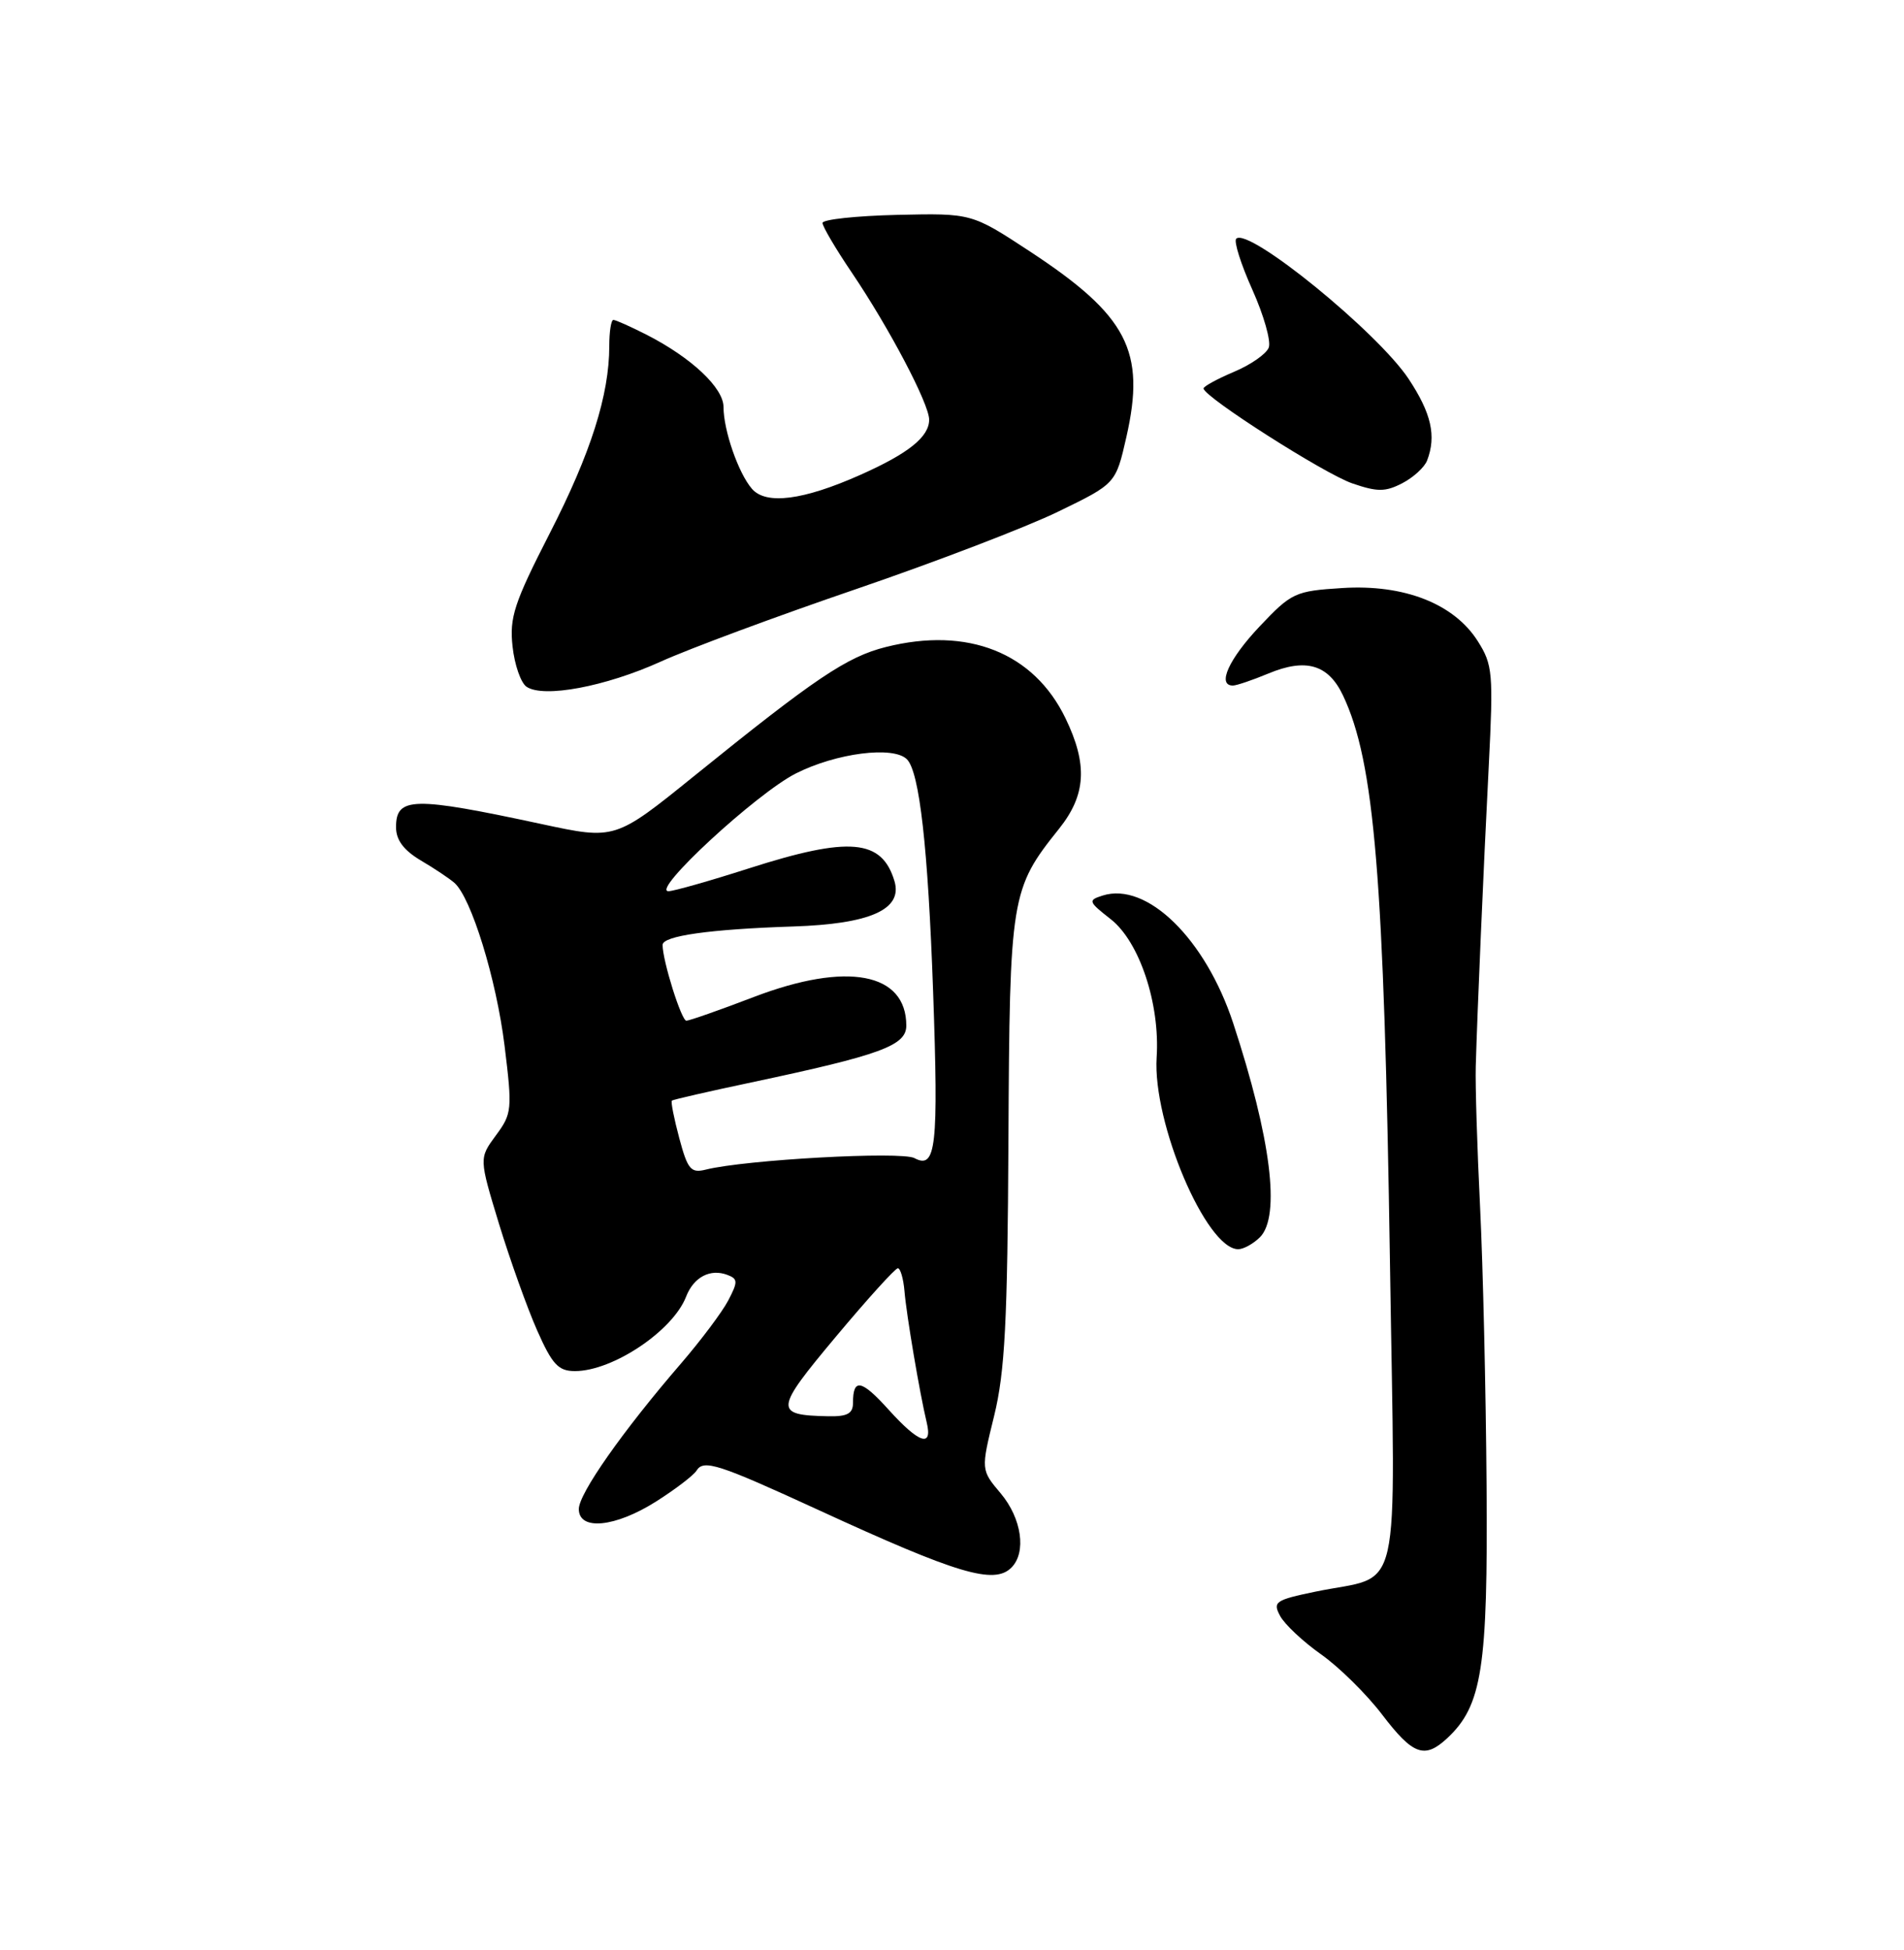 <?xml version="1.0" encoding="UTF-8" standalone="no"?>
<!DOCTYPE svg PUBLIC "-//W3C//DTD SVG 1.1//EN" "http://www.w3.org/Graphics/SVG/1.1/DTD/svg11.dtd" >
<svg xmlns="http://www.w3.org/2000/svg" xmlns:xlink="http://www.w3.org/1999/xlink" version="1.1" viewBox="0 0 250 256">
 <g >
 <path fill="currentColor"
d=" M 190.02 228.20 C 194.60 223.93 195.37 219.00 195.19 195.00 C 195.10 182.62 194.72 166.20 194.34 158.50 C 193.96 150.80 193.70 142.47 193.77 140.00 C 193.98 132.80 194.76 114.57 195.48 100.50 C 196.09 88.39 196.00 87.27 194.04 84.18 C 190.93 79.26 184.36 76.68 176.24 77.20 C 170.04 77.59 169.58 77.81 165.38 82.25 C 161.34 86.53 159.77 90.00 161.88 90.00 C 162.36 90.00 164.45 89.29 166.52 88.43 C 171.45 86.37 174.40 87.22 176.33 91.28 C 180.49 100.04 181.73 115.17 182.51 166.06 C 183.19 211.22 184.26 206.56 172.70 208.96 C 167.45 210.05 167.09 210.30 168.08 212.14 C 168.67 213.24 171.08 215.51 173.45 217.18 C 175.81 218.84 179.43 222.41 181.48 225.10 C 185.53 230.41 187.05 230.96 190.02 228.20 Z  M 132.80 205.80 C 134.80 203.80 134.15 199.34 131.40 196.06 C 128.79 192.97 128.79 192.97 130.53 185.89 C 131.95 180.08 132.29 173.57 132.41 149.66 C 132.57 117.66 132.72 116.71 139.05 108.81 C 142.61 104.36 142.84 100.37 139.90 94.29 C 135.73 85.67 127.06 82.24 116.32 84.94 C 111.19 86.23 107.02 89.04 91.14 101.88 C 80.77 110.26 80.77 110.26 71.14 108.19 C 54.20 104.55 52.00 104.60 52.00 108.60 C 52.00 110.28 53.00 111.62 55.25 112.96 C 57.04 114.01 59.02 115.34 59.66 115.90 C 61.87 117.83 65.17 128.53 66.25 137.28 C 67.28 145.66 67.23 146.20 65.11 149.06 C 62.90 152.06 62.90 152.06 65.52 160.67 C 66.97 165.41 69.22 171.70 70.52 174.64 C 72.51 179.14 73.31 180.00 75.49 180.00 C 80.46 180.00 88.36 174.71 90.09 170.22 C 91.09 167.65 93.27 166.51 95.53 167.38 C 96.89 167.90 96.90 168.28 95.62 170.73 C 94.82 172.25 92.03 175.97 89.42 179.00 C 81.77 187.86 76.00 196.08 76.00 198.11 C 76.00 200.99 80.79 200.52 86.18 197.10 C 88.70 195.50 91.08 193.68 91.46 193.06 C 92.39 191.56 94.34 192.20 107.50 198.25 C 125.72 206.63 130.53 208.07 132.80 205.80 Z  M 165.43 162.43 C 168.17 159.69 166.89 149.44 161.92 134.32 C 158.27 123.24 150.59 115.73 144.78 117.57 C 142.83 118.19 142.89 118.36 145.85 120.68 C 149.61 123.63 152.33 131.78 151.87 138.81 C 151.32 147.39 158.39 164.00 162.58 164.00 C 163.28 164.00 164.56 163.29 165.43 162.43 Z  M 86.73 86.87 C 90.45 85.18 102.03 80.88 112.46 77.32 C 122.89 73.75 134.82 69.18 138.96 67.16 C 146.50 63.50 146.50 63.50 147.89 57.40 C 150.47 46.08 148.05 41.43 135.20 32.99 C 127.58 27.99 127.58 27.99 117.79 28.21 C 112.41 28.34 108.00 28.81 108.00 29.27 C 108.00 29.73 109.73 32.67 111.85 35.80 C 116.75 43.05 122.00 53.02 122.00 55.10 C 122.00 57.35 119.29 59.53 112.97 62.34 C 105.47 65.68 100.57 66.31 98.73 64.17 C 96.95 62.12 95.00 56.49 95.00 53.44 C 95.00 50.91 90.79 46.96 84.91 43.95 C 82.80 42.88 80.84 42.00 80.54 42.00 C 80.24 42.00 80.00 43.54 80.00 45.42 C 80.00 51.85 77.57 59.50 72.19 70.00 C 67.50 79.16 66.88 81.06 67.30 84.87 C 67.56 87.28 68.39 89.66 69.14 90.16 C 71.37 91.67 79.50 90.14 86.73 86.87 Z  M 187.38 60.46 C 188.62 57.23 187.94 54.26 184.96 49.75 C 180.87 43.58 163.89 29.77 162.32 31.34 C 161.98 31.68 162.94 34.70 164.44 38.04 C 165.94 41.39 166.91 44.80 166.59 45.63 C 166.27 46.47 164.21 47.90 162.01 48.82 C 159.82 49.75 158.02 50.73 158.03 51.00 C 158.05 52.09 173.88 62.20 177.56 63.46 C 180.85 64.59 181.89 64.59 184.12 63.44 C 185.57 62.69 187.04 61.35 187.38 60.46 Z  M 116.70 185.09 C 113.10 181.10 112.00 180.89 112.00 184.17 C 112.00 185.58 111.26 185.98 108.75 185.93 C 101.61 185.78 101.67 185.14 109.74 175.50 C 113.88 170.55 117.55 166.50 117.89 166.50 C 118.22 166.50 118.62 167.85 118.76 169.50 C 119.02 172.65 120.76 182.91 121.68 186.75 C 122.48 190.09 120.67 189.49 116.70 185.09 Z  M 89.19 149.42 C 88.50 146.84 88.06 144.62 88.22 144.49 C 88.37 144.36 93.07 143.28 98.66 142.10 C 115.64 138.50 119.00 137.27 119.00 134.65 C 119.00 127.69 111.21 126.22 99.00 130.88 C 94.51 132.60 90.51 134.00 90.12 134.00 C 89.47 134.00 87.00 126.14 87.00 124.05 C 87.00 122.86 93.21 121.99 104.16 121.63 C 114.27 121.30 118.54 119.39 117.45 115.69 C 115.80 110.15 111.54 109.77 98.34 114.00 C 93.19 115.65 88.43 117.00 87.77 117.00 C 85.42 117.00 99.31 104.17 104.50 101.54 C 109.80 98.86 117.30 97.90 119.08 99.68 C 120.73 101.33 121.85 111.22 122.52 130.18 C 123.24 150.62 122.91 153.56 120.07 152.04 C 118.35 151.12 97.85 152.25 92.67 153.55 C 90.71 154.04 90.29 153.53 89.19 149.42 Z "/>
</g>
</svg>